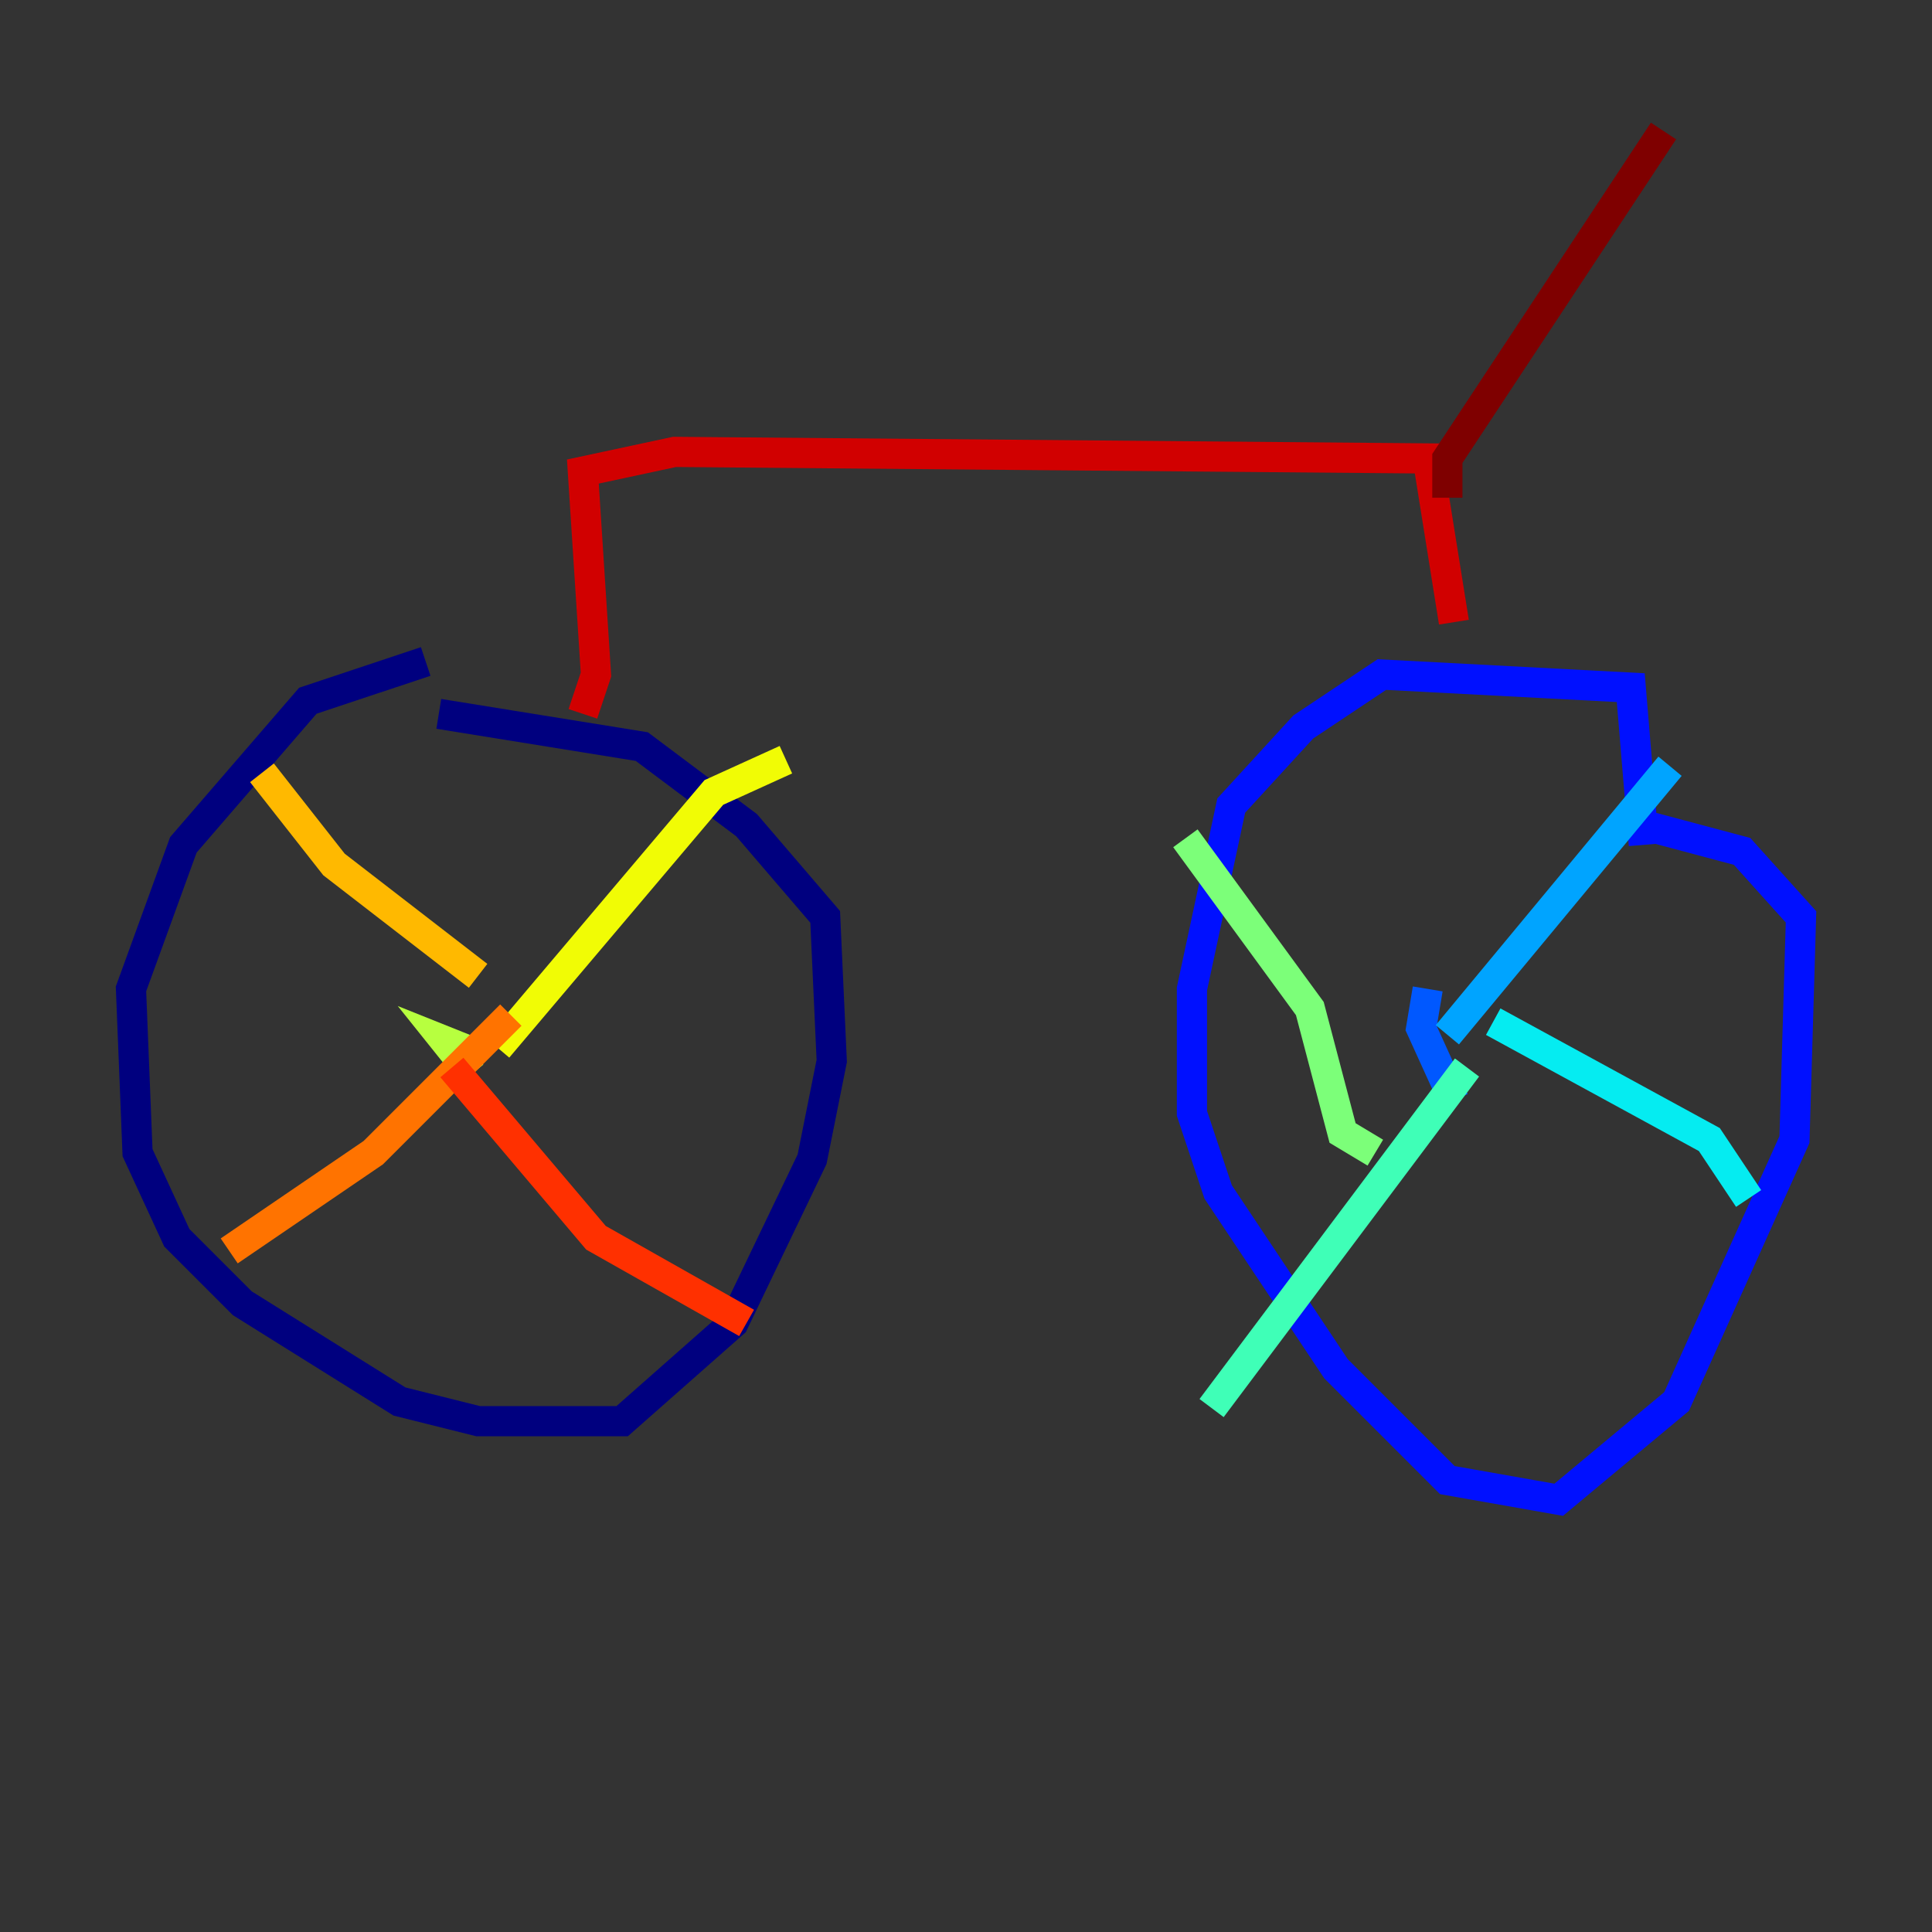 <?xml version="1.0" encoding="utf-8" ?>
<svg baseProfile="tiny" height="128" version="1.2" viewBox="0,0,128,128" width="128" xmlns="http://www.w3.org/2000/svg" xmlns:ev="http://www.w3.org/2001/xml-events" xmlns:xlink="http://www.w3.org/1999/xlink"><rect x="0" y="0" width="128" height="128" fill="#333333" stroke="none"/><defs /><polyline fill="none" points="28.203,43.824 20.393,46.427 12.149,55.973 8.678,65.519 9.112,76.366 11.715,82.007 16.054,86.346 26.468,92.854 31.675,94.156 41.22,94.156 48.597,87.647 53.803,76.8 55.105,70.291 54.671,60.746 49.464,54.671 42.522,49.464 29.071,47.295" stroke="#00007f" stroke-width="2" /><polyline fill="none" points="31.241,71.159 31.241,71.159" stroke="#0000d1" stroke-width="2" /><polyline fill="none" points="108.909,55.973 108.041,45.559 91.552,44.691 86.346,48.163 81.573,53.37 78.969,65.519 78.969,73.763 80.705,78.969 88.515,90.685 95.891,98.061 103.268,99.363 111.078,92.854 118.888,75.498 119.322,60.746 115.417,56.407 108.909,54.671" stroke="#0010ff" stroke-width="2" /><polyline fill="none" points="96.325,72.895 94.156,68.122 94.59,65.519" stroke="#0058ff" stroke-width="2" /><polyline fill="none" points="95.891,68.556 110.644,50.766" stroke="#00a4ff" stroke-width="2" /><polyline fill="none" points="98.929,67.688 113.248,75.498 115.851,79.403" stroke="#05ecf1" stroke-width="2" /><polyline fill="none" points="97.193,70.725 80.271,93.288" stroke="#3fffb7" stroke-width="2" /><polyline fill="none" points="91.119,76.366 88.949,75.064 86.78,66.82 78.536,55.539" stroke="#7cff79" stroke-width="2" /><polyline fill="none" points="31.675,69.858 29.505,68.99 31.241,71.159" stroke="#b7ff3f" stroke-width="2" /><polyline fill="none" points="32.976,69.424 47.295,52.502 52.068,50.332" stroke="#f1fc05" stroke-width="2" /><polyline fill="none" points="31.675,64.651 22.129,57.275 17.356,51.2" stroke="#ffb900" stroke-width="2" /><polyline fill="none" points="33.844,67.254 24.732,76.366 15.186,82.875" stroke="#ff7300" stroke-width="2" /><polyline fill="none" points="29.939,70.725 39.485,82.007 49.464,87.647" stroke="#ff3000" stroke-width="2" /><polyline fill="none" points="38.617,47.295 39.485,44.691 38.617,31.241 44.691,29.939 94.59,30.373 96.325,41.22" stroke="#d10000" stroke-width="2" /><polyline fill="none" points="95.891,32.976 95.891,30.373 110.21,8.678" stroke="#7f0000" stroke-width="2" /></svg>